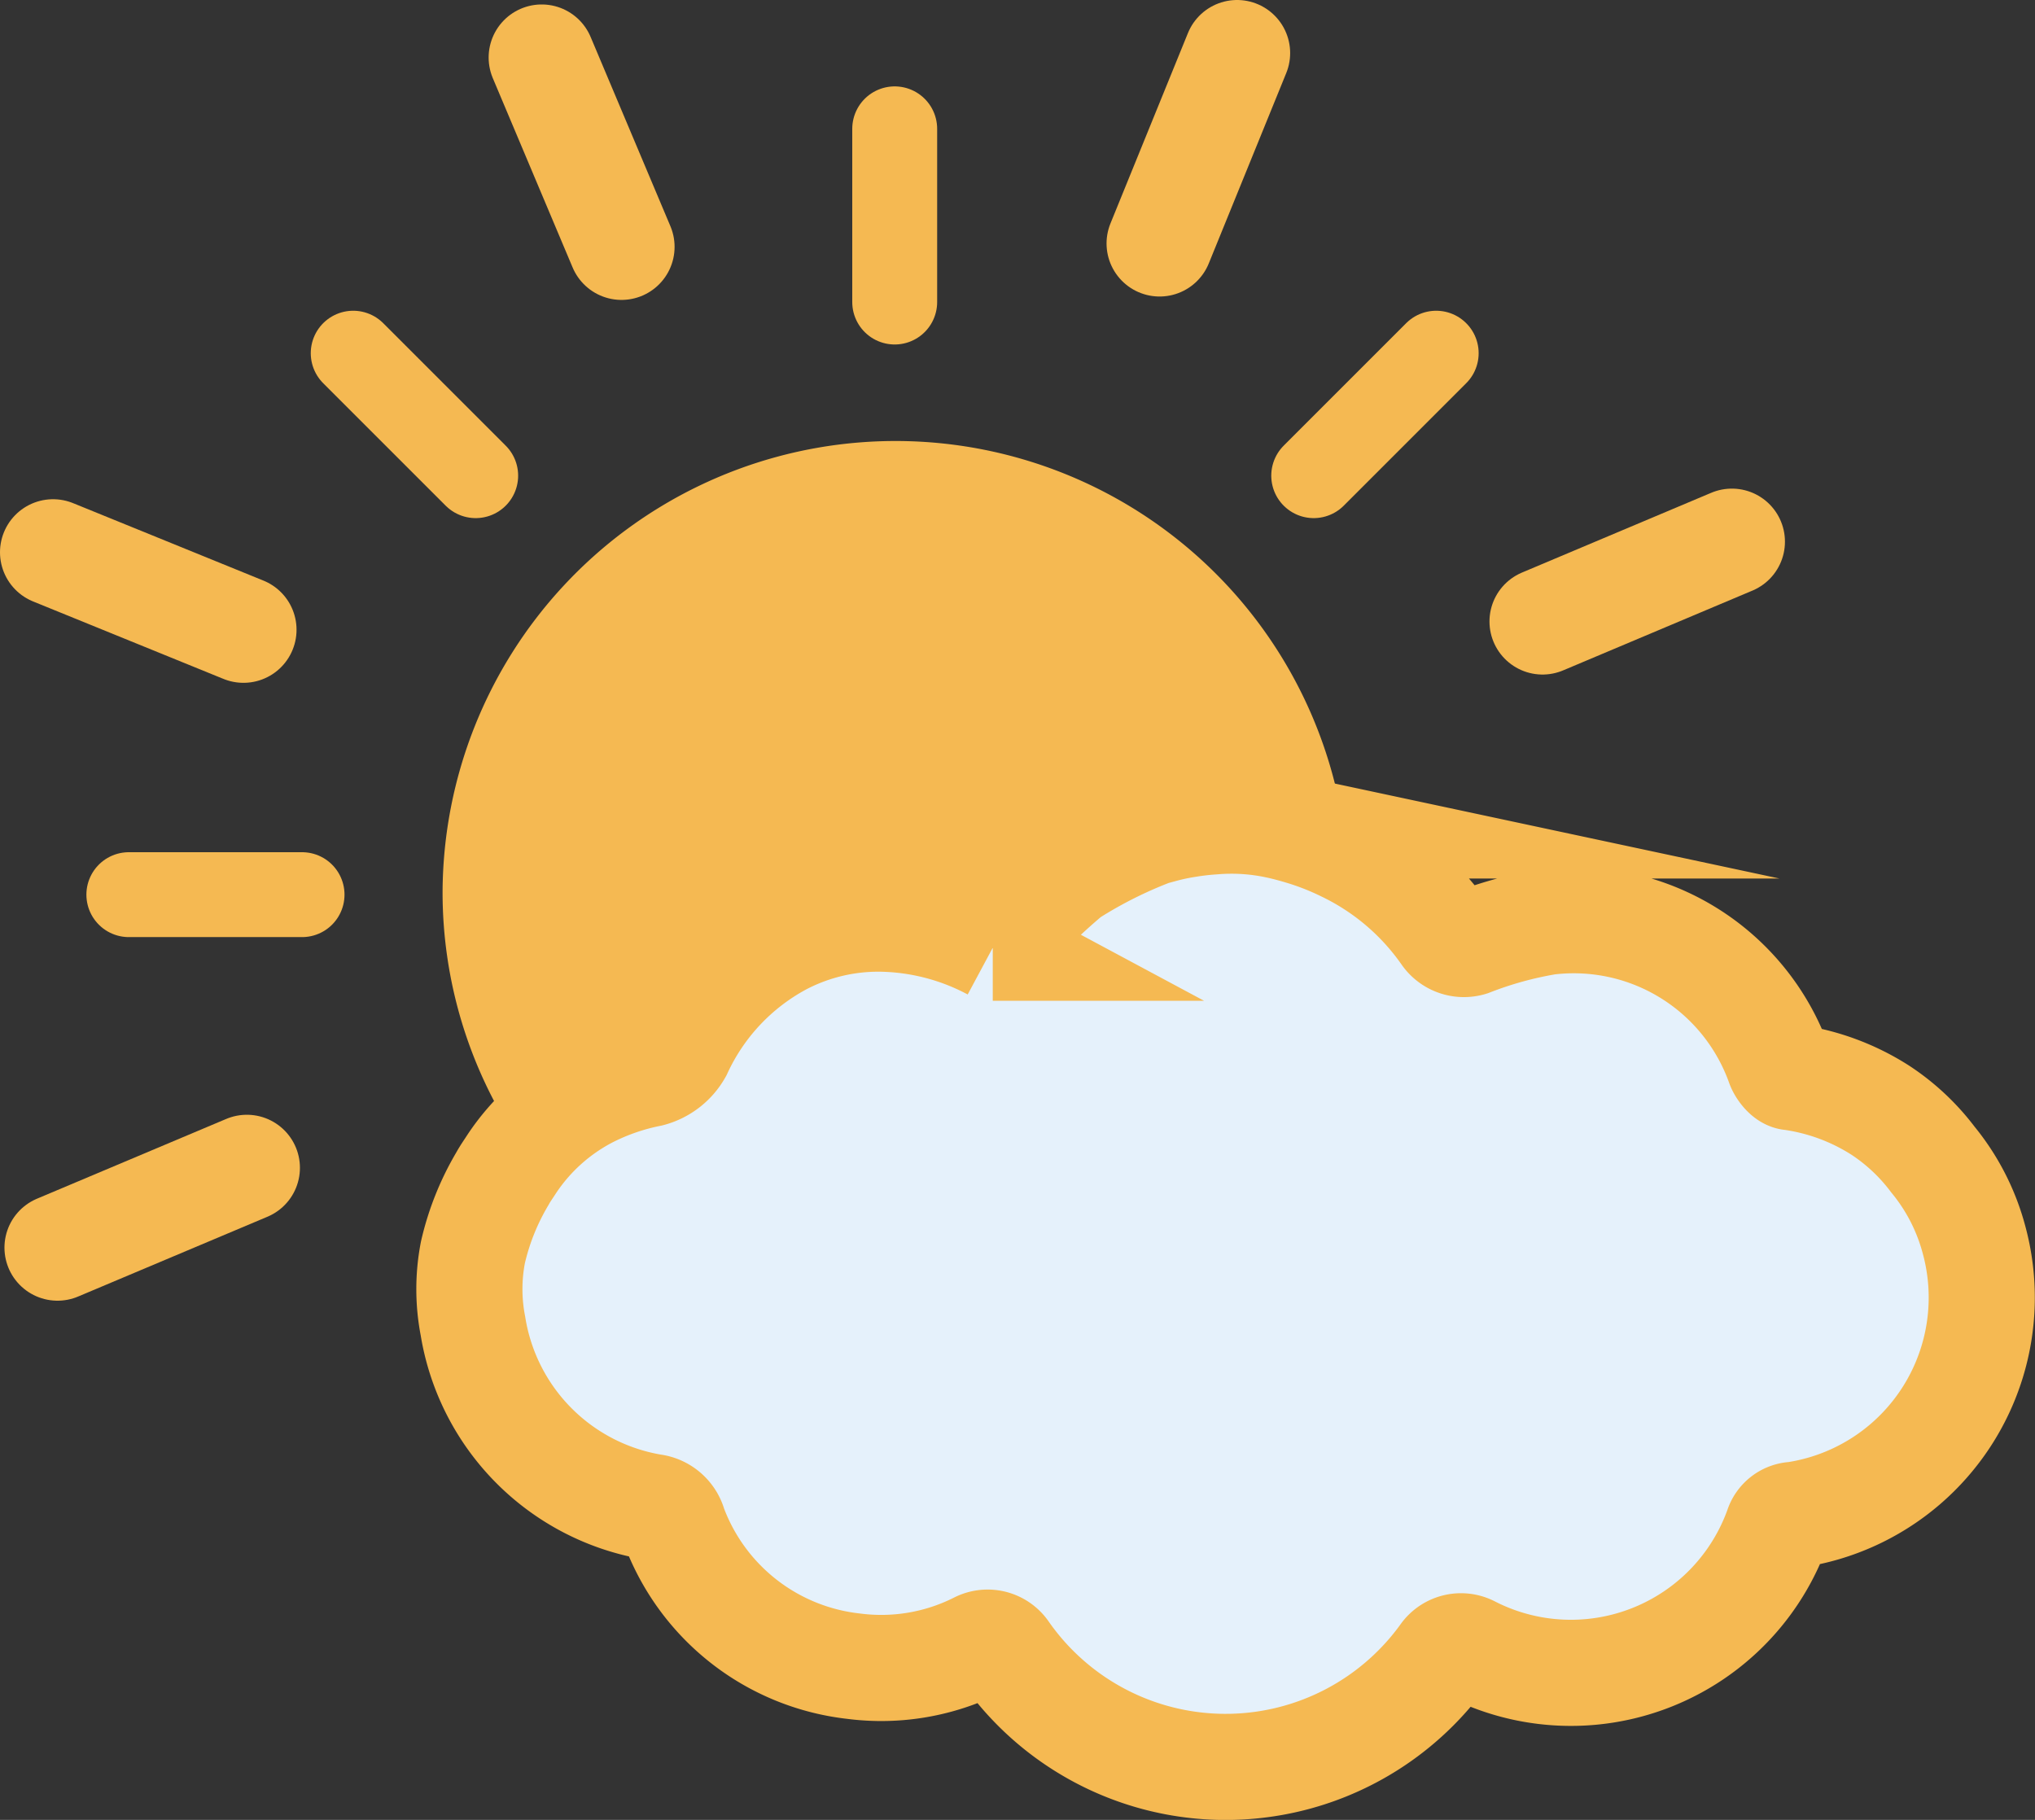 <svg xmlns="http://www.w3.org/2000/svg" viewBox="0 0 95.87 85.74">
  <rect x="0" y="0" width="95.87" height="85.74" fill="#333333" stroke="none"/>
  <defs>
    <style>
      .cls-1{fill:#f5b952;}.cls-2{fill:#e5f1fb;}.cls-3,.cls-4,.cls-5{fill:none;stroke:#f5b952;stroke-miterlimit:10;}.cls-3,.cls-5{stroke-width:5px;}.cls-4,.cls-5{stroke-linecap:round;}.cls-4{stroke-width:4px;}</style>
  </defs>
  <title>partly-cloudy-dayAsset 137colored</title>
  <g id="Layer_2" data-name="Layer 2">
    <g id="Layer_1-2" data-name="Layer 1">
      <path class="cls-1"
        d="M59.92,37.6c-.07,1.53-11.49,2.68-23.87,8.17C26.6,50,23.24,53,23.24,42.66A18.73,18.73,0,0,1,42,23.94C52.31,23.94,60.31,29.3,59.92,37.6Z" />
      <path class="cls-2"
        d="M93,58.42a10,10,0,0,0-1.94-3.79,9.9,9.9,0,0,0-2.47-2.32,10.51,10.51,0,0,0-4.21-1.56c-.21,0-.47-.33-.56-.56A10.27,10.27,0,0,0,72.9,43.43a18.22,18.22,0,0,0-3.62,1A1.08,1.08,0,0,1,68.07,44a12.23,12.23,0,0,0-4.7-4,13.15,13.15,0,0,0-2.09-.82c-.37-.11-.74-.21-1.12-.29a10.24,10.24,0,0,0-3-.19,12.17,12.17,0,0,0-1.22.14,10.62,10.62,0,0,0-1.18.25l-.13,0a21.36,21.36,0,0,0-4.26,2.1,30.81,30.81,0,0,0-3.5,3.46l-.1,0a11.55,11.55,0,0,0-5.29-1.37,9.84,9.84,0,0,0-4.66,1.12A11.06,11.06,0,0,0,32,49.52a2.22,2.22,0,0,1-1.38,1.07,11.2,11.2,0,0,0-2.89,1,9.68,9.68,0,0,0-3.63,3.26c-.14.22-.3.44-.43.68A12.12,12.12,0,0,0,22.28,59a9.1,9.1,0,0,0,0,3.47A10.31,10.31,0,0,0,30.74,71a1.18,1.18,0,0,1,1,.87,10.25,10.25,0,0,0,8.48,6.63,10.11,10.11,0,0,0,5.85-1,1,1,0,0,1,1.28.32A12.66,12.66,0,0,0,68,78a1,1,0,0,1,1.28-.33,10.34,10.34,0,0,0,14.46-5.71.84.84,0,0,1,.79-.59A10.35,10.35,0,0,0,93,58.42Z" />
      <path class="cls-3"
        d="M93,58.42a10,10,0,0,0-1.94-3.79,9.9,9.9,0,0,0-2.47-2.32,10.51,10.51,0,0,0-4.21-1.56c-.21,0-.47-.33-.56-.56A10.27,10.27,0,0,0,72.9,43.43a18.22,18.22,0,0,0-3.62,1A1.08,1.08,0,0,1,68.07,44a12.23,12.23,0,0,0-4.7-4,13.15,13.15,0,0,0-2.09-.82c-.37-.11-.74-.21-1.12-.29a10.24,10.24,0,0,0-3-.19,12.17,12.17,0,0,0-1.22.14,10.62,10.62,0,0,0-1.18.25l-.13,0a21.36,21.36,0,0,0-4.26,2.1,30.81,30.81,0,0,0-3.5,3.46l-.1,0a11.55,11.55,0,0,0-5.29-1.37,9.84,9.84,0,0,0-4.66,1.12A11.06,11.06,0,0,0,32,49.52a2.22,2.22,0,0,1-1.38,1.07,11.2,11.2,0,0,0-2.89,1,9.68,9.68,0,0,0-3.63,3.26c-.14.22-.3.44-.43.68A12.12,12.12,0,0,0,22.28,59a9.1,9.1,0,0,0,0,3.47A10.31,10.31,0,0,0,30.74,71a1.18,1.18,0,0,1,1,.87,10.25,10.25,0,0,0,8.48,6.63,10.11,10.11,0,0,0,5.85-1,1,1,0,0,1,1.28.32A12.66,12.66,0,0,0,68,78a1,1,0,0,1,1.28-.33,10.34,10.34,0,0,0,14.46-5.71.84.84,0,0,1,.79-.59A10.35,10.35,0,0,0,93,58.42Z" />
      <path class="cls-3" d="M60.77,39A18.84,18.84,0,0,0,23.35,42a18.65,18.65,0,0,0,3.09,10.32" />
      <line class="cls-4" x1="42.15" y1="14.23" x2="42.15" y2="6.07" />
      <line class="cls-4" x1="14.23" y1="42.15" x2="6.07" y2="42.15" />
      <line class="cls-4" x1="22.41" y1="22.41" x2="16.64" y2="16.64" />
      <line class="cls-4" x1="67.66" y1="16.64" x2="61.89" y2="22.41" />
      <line class="cls-5" x1="54.63" y1="11.47" x2="58.28" y2="2.5" />
      <line class="cls-5" x1="11.47" y1="29.67" x2="2.5" y2="26.02" />
      <line class="cls-5" x1="29.28" y1="11.63" x2="25.52" y2="2.71" />
      <line class="cls-5" x1="11.63" y1="55.02" x2="2.71" y2="58.78" />
      <line class="cls-5" x1="81.59" y1="25.52" x2="72.67" y2="29.28" />
    </g>
  </g>
</svg>